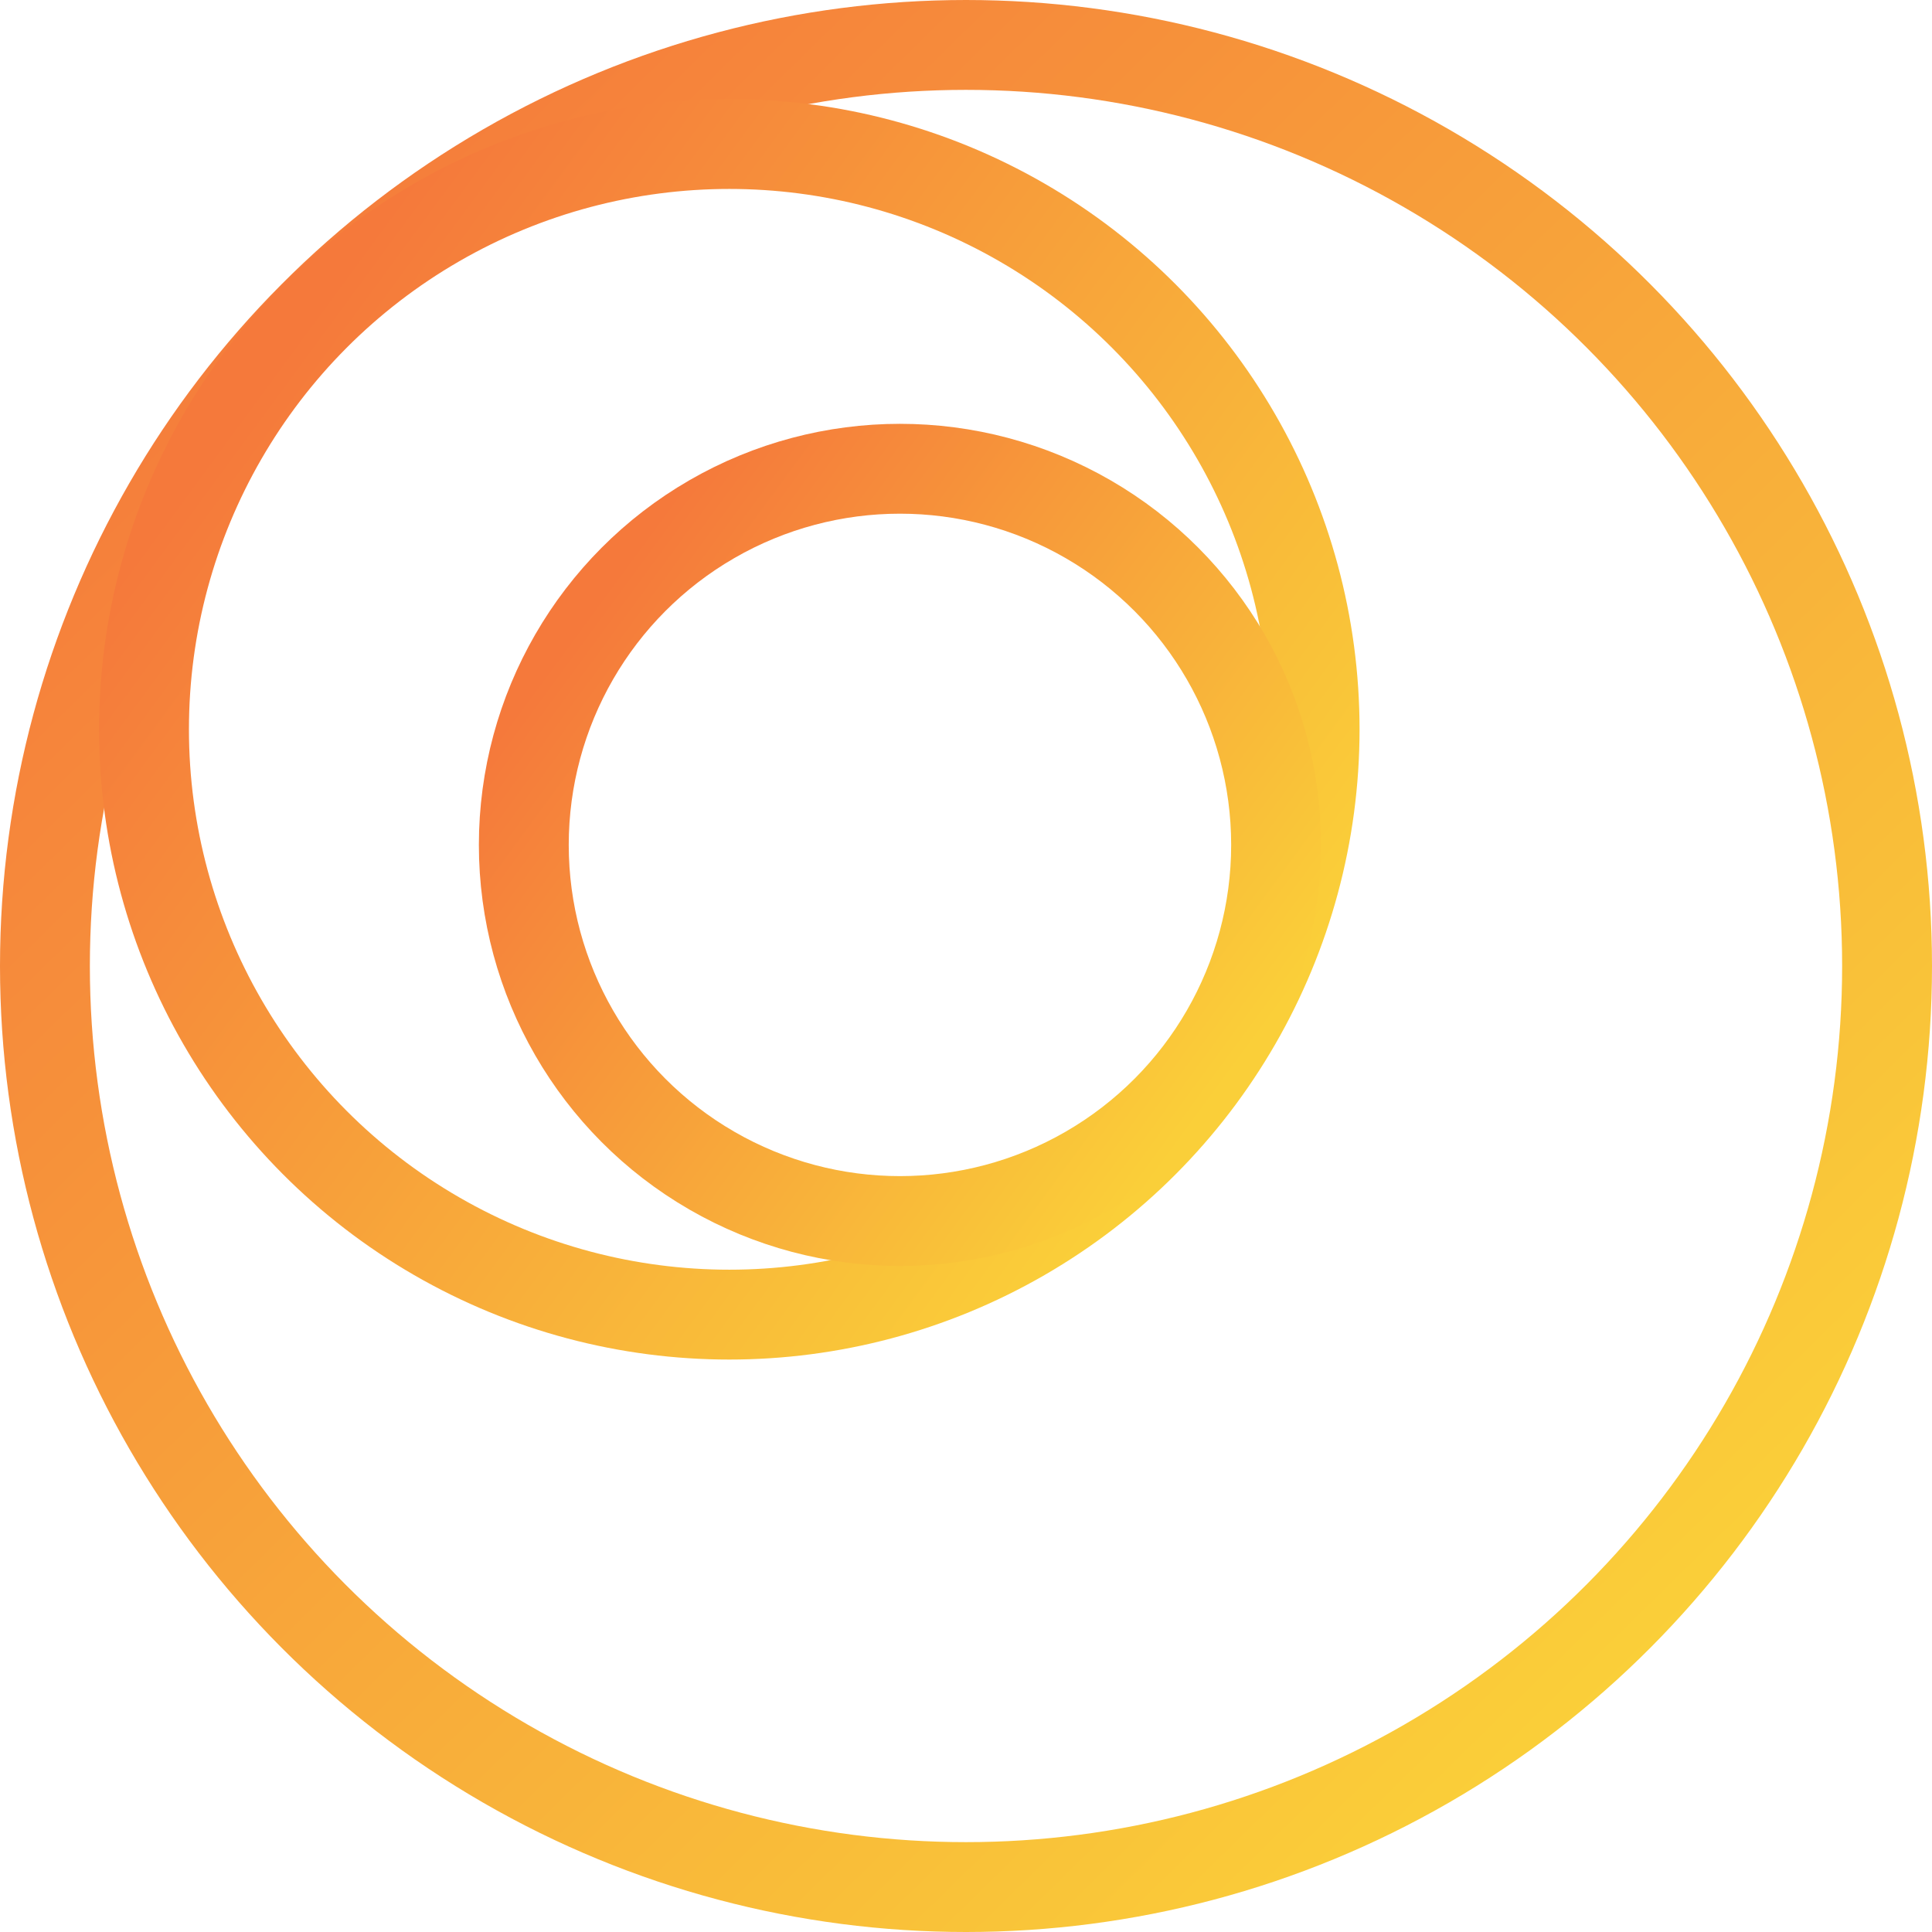 <svg width="215" height="215" viewBox="0 0 215 215" fill="none" xmlns="http://www.w3.org/2000/svg">
<circle cx="107.5" cy="107.5" r="102.5" stroke="url(#paint0_linear_1_6)" stroke-width="10"/>
<circle cx="81.161" cy="81.161" r="65.135" stroke="url(#paint1_linear_1_6)" stroke-width="10"/>
<circle cx="100.15" cy="94.024" r="41.859" stroke="url(#paint2_linear_1_6)" stroke-width="10"/>
<defs>
<linearGradient id="paint0_linear_1_6" x1="17.457" y1="26.339" x2="177.635" y2="189.886" gradientUnits="userSpaceOnUse">
<stop stop-color="#F5793B"/>
<stop offset="1" stop-color="#FACF39"/>
</linearGradient>
<linearGradient id="paint1_linear_1_6" x1="26.033" y1="46.859" x2="132.308" y2="124.957" gradientUnits="userSpaceOnUse">
<stop stop-color="#F5793B"/>
<stop offset="1" stop-color="#FACF39"/>
</linearGradient>
<linearGradient id="paint2_linear_1_6" x1="63.317" y1="71.106" x2="134.322" y2="123.286" gradientUnits="userSpaceOnUse">
<stop stop-color="#F5793B"/>
<stop offset="1" stop-color="#FACF39"/>
</linearGradient>
</defs>
</svg>
